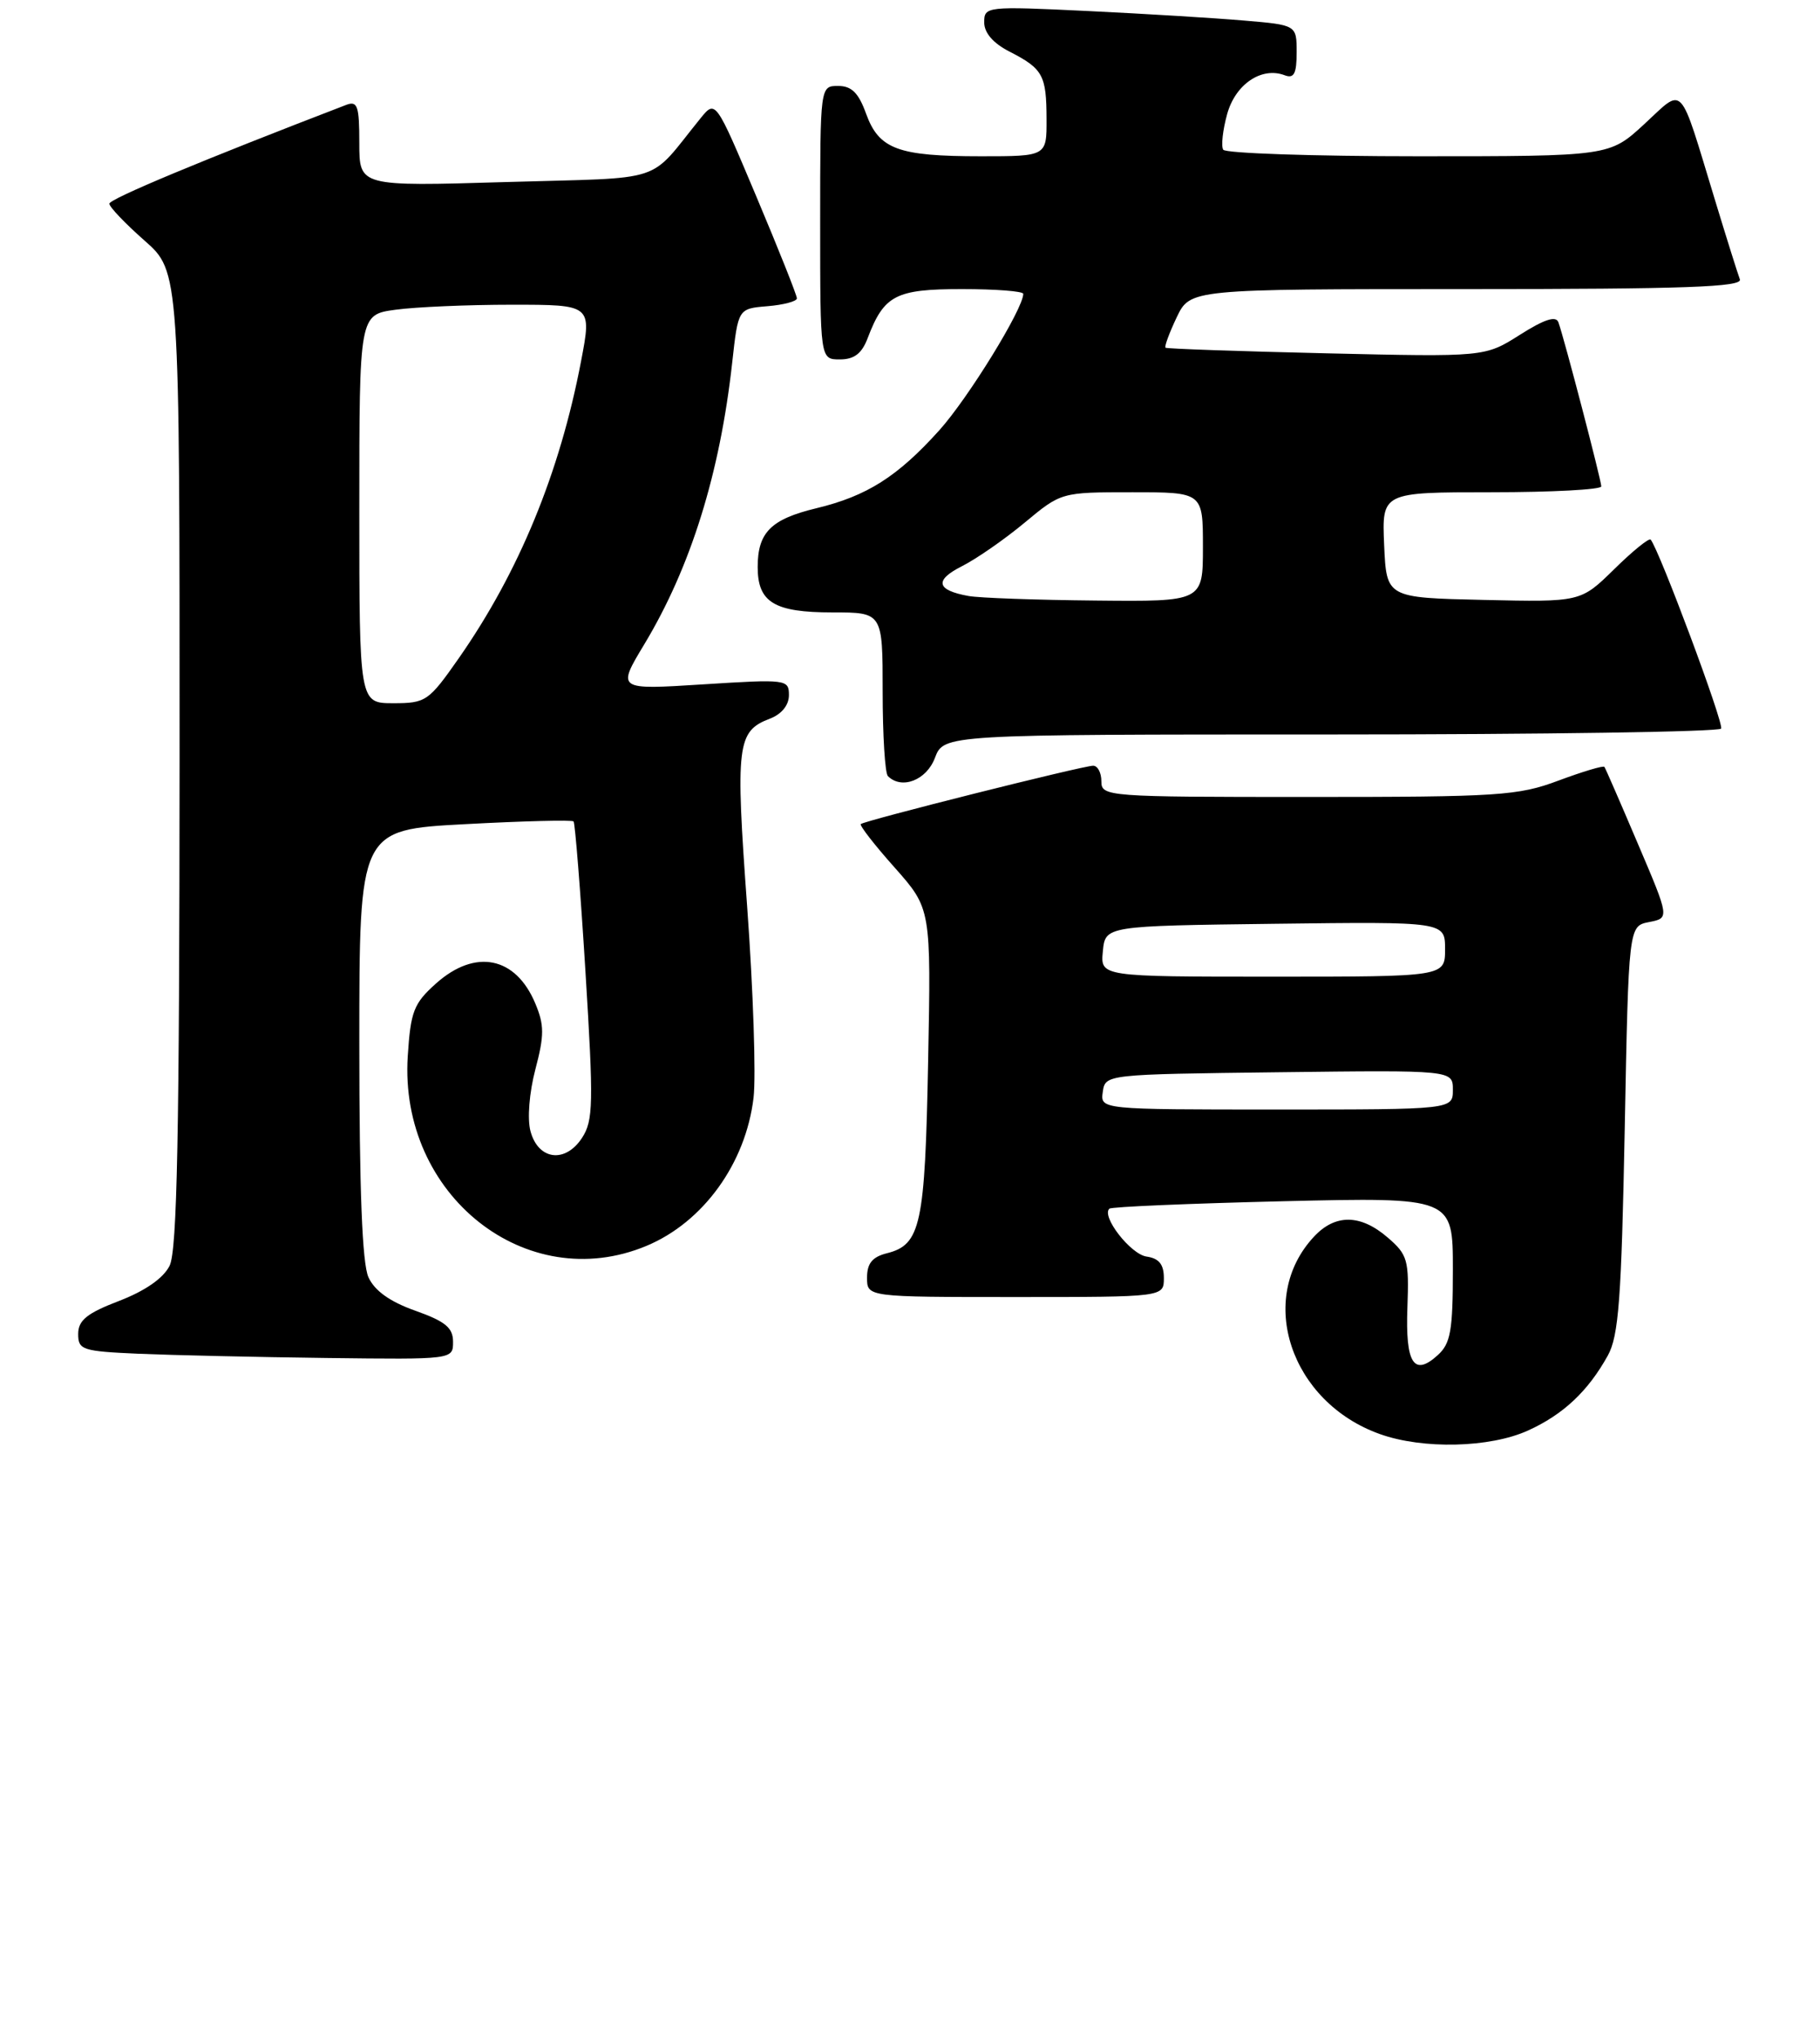 <?xml version="1.0" encoding="UTF-8" standalone="no"?>
<!DOCTYPE svg PUBLIC "-//W3C//DTD SVG 1.1//EN" "http://www.w3.org/Graphics/SVG/1.1/DTD/svg11.dtd" >
<svg xmlns="http://www.w3.org/2000/svg" xmlns:xlink="http://www.w3.org/1999/xlink" version="1.1" viewBox="0 0 233 261">
 <g >
 <path fill="currentColor"
d=" M 195.61 183.09 C 200.13 181.04 203.30 178.06 205.83 173.50 C 207.23 170.99 207.58 166.24 208.00 144.51 C 208.50 118.52 208.50 118.52 211.12 118.01 C 213.74 117.50 213.74 117.50 209.69 108.00 C 207.47 102.78 205.54 98.34 205.40 98.15 C 205.25 97.96 202.62 98.75 199.53 99.90 C 194.36 101.84 191.89 102.00 167.46 102.00 C 141.67 102.00 141.00 101.95 141.00 100.00 C 141.00 98.90 140.53 98.00 139.95 98.00 C 138.63 98.00 110.64 105.03 110.20 105.47 C 110.02 105.65 111.97 108.16 114.54 111.04 C 119.20 116.30 119.20 116.30 118.82 135.90 C 118.42 156.82 117.88 159.31 113.53 160.40 C 111.67 160.87 111.00 161.70 111.00 163.52 C 111.00 166.00 111.00 166.00 130.00 166.00 C 149.00 166.00 149.00 166.00 149.00 163.57 C 149.00 161.82 148.38 161.05 146.78 160.82 C 144.73 160.52 140.95 155.65 142.03 154.69 C 142.29 154.45 152.29 154.03 164.25 153.74 C 186.00 153.23 186.00 153.23 186.00 162.46 C 186.00 170.32 185.71 171.95 184.06 173.44 C 181.00 176.22 179.91 174.50 180.18 167.30 C 180.40 161.25 180.21 160.58 177.65 158.38 C 174.18 155.39 170.96 155.35 168.24 158.25 C 160.79 166.20 165.21 179.46 176.66 183.54 C 182.17 185.51 190.74 185.30 195.61 183.09 Z  M 58.00 171.73 C 58.00 169.93 57.02 169.12 53.17 167.75 C 49.92 166.60 47.96 165.20 47.17 163.47 C 46.37 161.71 46.00 152.30 46.00 133.56 C 46.00 106.20 46.00 106.20 59.54 105.48 C 66.99 105.08 73.24 104.92 73.43 105.13 C 73.62 105.33 74.31 113.98 74.95 124.33 C 76.00 141.28 75.96 143.42 74.50 145.65 C 72.34 148.93 68.89 148.46 67.91 144.76 C 67.49 143.18 67.76 139.82 68.54 136.86 C 69.69 132.50 69.69 131.19 68.53 128.43 C 66.02 122.42 60.85 121.38 55.82 125.87 C 52.96 128.43 52.57 129.44 52.20 135.19 C 51.07 152.94 67.38 165.88 82.77 159.45 C 90.03 156.42 95.47 148.89 96.47 140.50 C 96.80 137.75 96.43 126.72 95.65 116.00 C 94.14 95.28 94.35 93.58 98.56 91.98 C 100.07 91.40 101.00 90.25 101.00 88.97 C 101.00 86.95 100.70 86.91 89.99 87.59 C 78.97 88.29 78.97 88.29 82.49 82.45 C 88.43 72.59 92.17 60.59 93.74 46.39 C 94.50 39.50 94.50 39.50 98.25 39.19 C 100.31 39.02 102.01 38.57 102.02 38.19 C 102.03 37.81 99.69 31.94 96.82 25.13 C 91.61 12.77 91.61 12.77 89.69 15.13 C 82.79 23.63 85.67 22.68 64.75 23.30 C 46.00 23.86 46.00 23.86 46.00 18.32 C 46.00 13.54 45.77 12.87 44.31 13.43 C 25.92 20.49 14.00 25.46 14.00 26.07 C 14.00 26.49 16.03 28.61 18.50 30.79 C 23.00 34.75 23.00 34.75 22.99 97.13 C 22.97 145.17 22.68 160.07 21.71 162.00 C 20.91 163.60 18.57 165.22 15.24 166.50 C 11.14 168.07 10.02 168.97 10.01 170.71 C 10.00 172.77 10.52 172.94 17.75 173.26 C 22.01 173.44 32.81 173.69 41.75 173.80 C 58.00 174.00 58.00 174.00 58.00 171.73 Z  M 119.69 97.00 C 120.83 94.00 120.83 94.00 170.35 94.00 C 197.59 94.00 220.09 93.66 220.34 93.25 C 220.73 92.62 212.44 70.42 211.32 69.06 C 211.12 68.82 209.02 70.52 206.66 72.84 C 202.36 77.06 202.36 77.06 189.93 76.78 C 177.50 76.50 177.50 76.50 177.20 69.75 C 176.91 63.00 176.91 63.00 190.95 63.00 C 198.68 63.00 205.00 62.66 205.00 62.25 C 204.99 61.45 200.27 43.35 199.51 41.25 C 199.20 40.38 197.72 40.86 194.58 42.85 C 190.10 45.69 190.10 45.69 169.80 45.22 C 158.63 44.96 149.37 44.64 149.21 44.50 C 149.05 44.36 149.69 42.62 150.64 40.62 C 152.37 37.00 152.37 37.00 187.79 37.00 C 215.72 37.00 223.11 36.74 222.74 35.75 C 222.48 35.06 221.05 30.52 219.57 25.65 C 214.88 10.25 215.68 11.12 210.50 15.89 C 206.04 20.00 206.04 20.00 181.58 20.00 C 168.13 20.00 156.88 19.62 156.60 19.16 C 156.31 18.69 156.54 16.65 157.10 14.61 C 158.16 10.76 161.53 8.50 164.49 9.64 C 165.66 10.08 166.00 9.42 166.00 6.71 C 166.00 3.20 166.00 3.20 159.25 2.63 C 155.54 2.31 146.54 1.76 139.25 1.41 C 126.28 0.79 126.00 0.82 126.00 2.86 C 126.00 4.21 127.15 5.54 129.25 6.61 C 133.52 8.80 133.97 9.62 133.98 15.25 C 134.00 20.00 134.00 20.00 125.57 20.00 C 114.96 20.00 112.53 19.10 110.88 14.56 C 109.92 11.89 109.03 11.00 107.30 11.00 C 105.00 11.00 105.00 11.00 105.00 28.50 C 105.00 46.00 105.00 46.00 107.52 46.00 C 109.36 46.00 110.34 45.25 111.09 43.25 C 113.18 37.77 114.67 37.00 123.15 37.00 C 127.47 37.00 131.00 37.27 131.00 37.61 C 131.00 39.51 123.97 50.93 120.26 55.06 C 114.91 61.00 110.99 63.49 104.50 65.05 C 98.69 66.45 97.00 68.15 97.00 72.57 C 97.00 77.09 99.11 78.38 106.58 78.38 C 113.00 78.38 113.00 78.38 113.00 88.52 C 113.00 94.10 113.30 98.97 113.67 99.33 C 115.43 101.09 118.61 99.86 119.69 97.00 Z  M 141.18 139.75 C 141.50 137.50 141.53 137.50 163.75 137.23 C 186.00 136.96 186.00 136.96 186.00 139.48 C 186.00 142.00 186.00 142.00 163.43 142.00 C 140.86 142.00 140.86 142.00 141.18 139.75 Z  M 141.19 121.75 C 141.50 118.50 141.50 118.50 163.25 118.23 C 185.00 117.96 185.00 117.96 185.00 121.48 C 185.00 125.00 185.00 125.00 162.94 125.00 C 140.87 125.00 140.87 125.00 141.19 121.75 Z  M 46.00 65.14 C 46.00 40.27 46.00 40.27 50.64 39.64 C 53.19 39.29 59.89 39.00 65.52 39.00 C 75.77 39.00 75.77 39.00 74.39 46.22 C 71.67 60.50 66.43 73.23 58.73 84.25 C 54.88 89.75 54.52 90.00 50.36 90.00 C 46.00 90.00 46.00 90.00 46.00 65.14 Z  M 124.00 76.28 C 119.87 75.54 119.58 74.27 123.14 72.47 C 124.99 71.54 128.61 69.03 131.18 66.89 C 135.86 63.00 135.86 63.00 144.93 63.00 C 154.00 63.00 154.00 63.00 154.00 70.00 C 154.00 77.00 154.00 77.00 140.25 76.86 C 132.69 76.79 125.38 76.53 124.00 76.28 Z "/>
</g>
</svg>